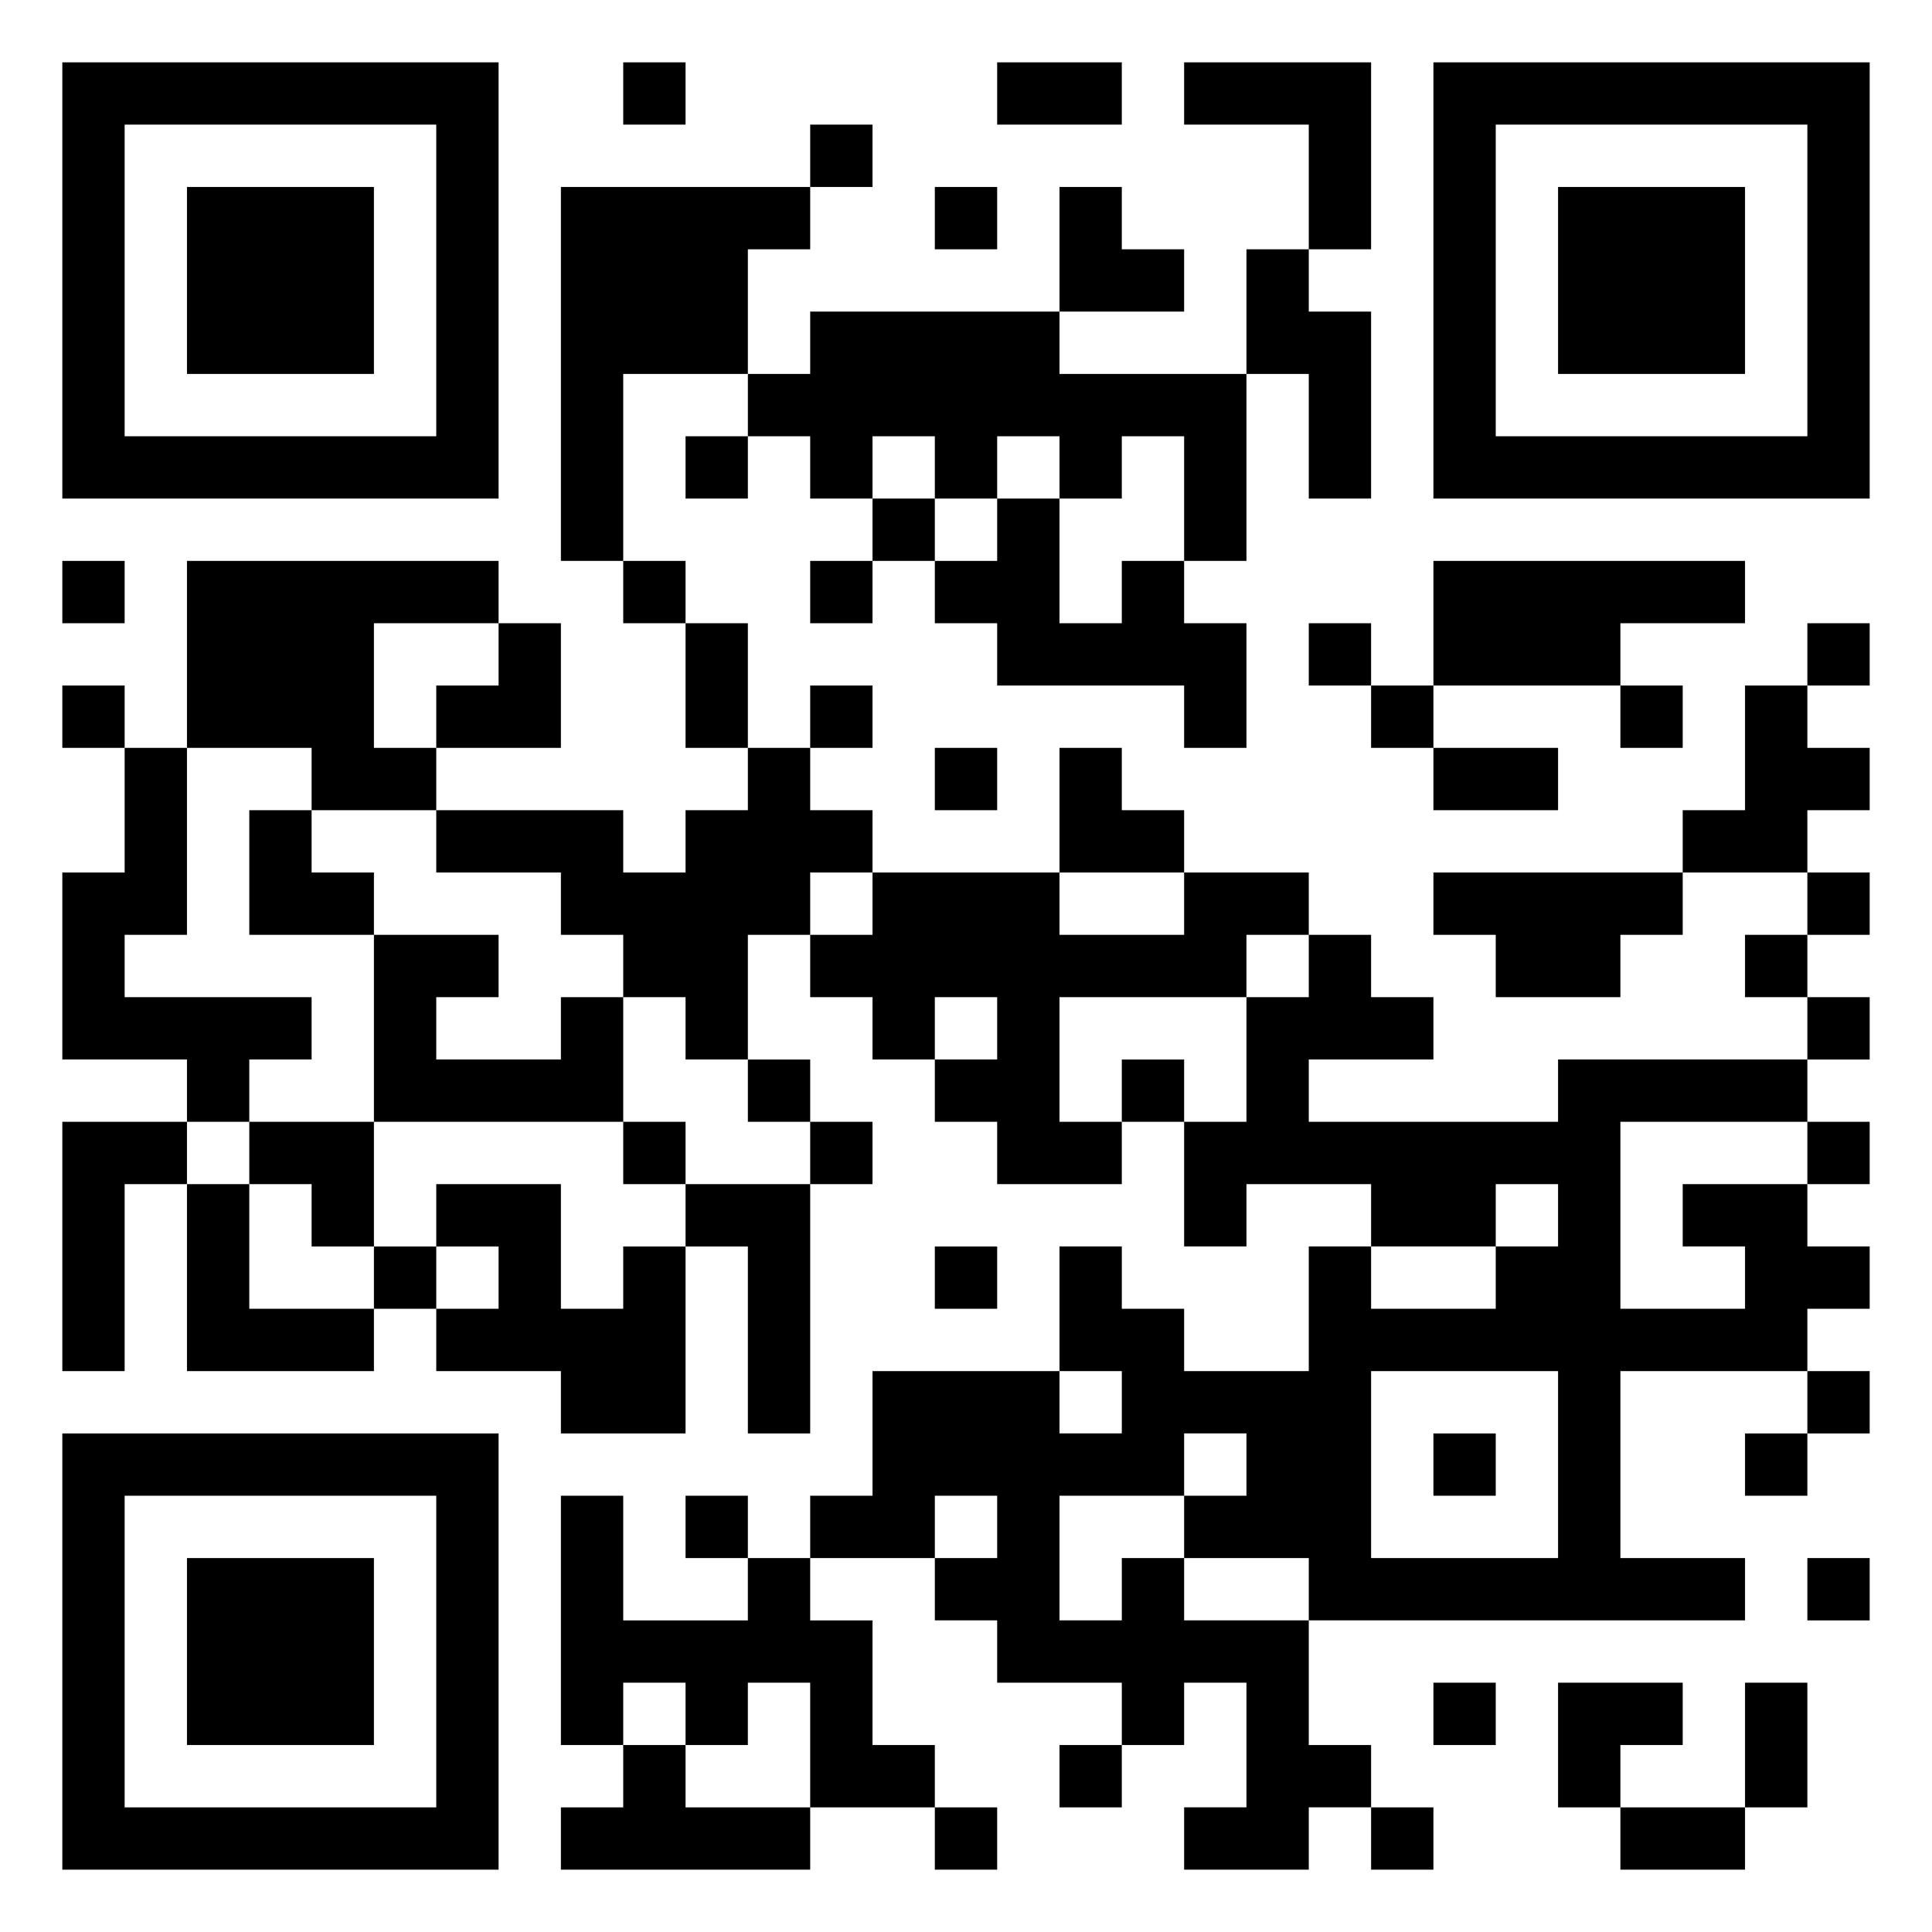 <svg xmlns="http://www.w3.org/2000/svg" viewBox="0 0 31 31"><path d="M1 1h7v7h-7zM10 1h1v1h-1zM16 1h2v1h-2zM19 1h3v3h-1v-2h-2zM23 1h7v7h-7zM2 2v5h5v-5zM13 2h1v1h-1zM24 2v5h5v-5zM3 3h3v3h-3zM9 3h4v1h-1v2h-2v3h-1zM15 3h1v1h-1zM17 3h1v1h1v1h-2zM25 3h3v3h-3zM20 4h1v1h1v3h-1v-2h-1zM13 5h4v1h3v3h-1v-2h-1v1h-1v-1h-1v1h-1v-1h-1v1h-1v-1h-1v-1h1zM11 7h1v1h-1zM14 8h1v1h-1zM16 8h1v2h1v-1h1v1h1v2h-1v-1h-3v-1h-1v-1h1zM1 9h1v1h-1zM3 9h5v1h-2v2h1v1h-2v-1h-2zM10 9h1v1h-1zM13 9h1v1h-1zM23 9h5v1h-2v1h-3zM8 10h1v2h-2v-1h1zM11 10h1v2h-1zM21 10h1v1h-1zM29 10h1v1h-1zM1 11h1v1h-1zM13 11h1v1h-1zM22 11h1v1h-1zM26 11h1v1h-1zM28 11h1v1h1v1h-1v1h-2v-1h1zM2 12h1v3h-1v1h3v1h-1v1h-1v-1h-2v-3h1zM12 12h1v1h1v1h-1v1h-1v2h-1v-1h-1v-1h-1v-1h-2v-1h3v1h1v-1h1zM15 12h1v1h-1zM17 12h1v1h1v1h-2zM23 12h2v1h-2zM4 13h1v1h1v1h-2zM14 14h3v1h2v-1h2v1h-1v1h-3v2h1v1h-2v-1h-1v-1h1v-1h-1v1h-1v-1h-1v-1h1zM23 14h4v1h-1v1h-2v-1h-1zM29 14h1v1h-1zM6 15h2v1h-1v1h2v-1h1v2h-4zM21 15h1v1h1v1h-2v1h4v-1h4v1h-3v3h2v-1h-1v-1h2v1h1v1h-1v1h-3v3h2v1h-7v-1h-2v-1h1v-1h-1v1h-2v2h1v-1h1v1h2v2h1v1h-1v1h-2v-1h1v-2h-1v1h-1v-1h-2v-1h-1v-1h1v-1h-1v1h-2v-1h1v-2h3v1h1v-1h-1v-2h1v1h1v1h2v-2h1v1h2v-1h1v-1h-1v1h-2v-1h-2v1h-1v-2h1v-2h1zM28 15h1v1h-1zM29 16h1v1h-1zM12 17h1v1h-1zM18 17h1v1h-1zM1 18h2v1h-1v3h-1zM4 18h2v2h-1v-1h-1zM10 18h1v1h-1zM13 18h1v1h-1zM29 18h1v1h-1zM3 19h1v2h2v1h-3zM7 19h2v2h1v-1h1v3h-2v-1h-2v-1h1v-1h-1zM11 19h2v4h-1v-3h-1zM6 20h1v1h-1zM15 20h1v1h-1zM22 22v3h3v-3zM29 22h1v1h-1zM1 23h7v7h-7zM23 23h1v1h-1zM28 23h1v1h-1zM2 24v5h5v-5zM9 24h1v2h2v-1h1v1h1v2h1v1h-2v-2h-1v1h-1v-1h-1v1h-1zM11 24h1v1h-1zM3 25h3v3h-3zM29 25h1v1h-1zM23 27h1v1h-1zM25 27h2v1h-1v1h-1zM28 27h1v2h-1zM10 28h1v1h2v1h-4v-1h1zM17 28h1v1h-1zM15 29h1v1h-1zM22 29h1v1h-1zM26 29h2v1h-2z"/></svg>